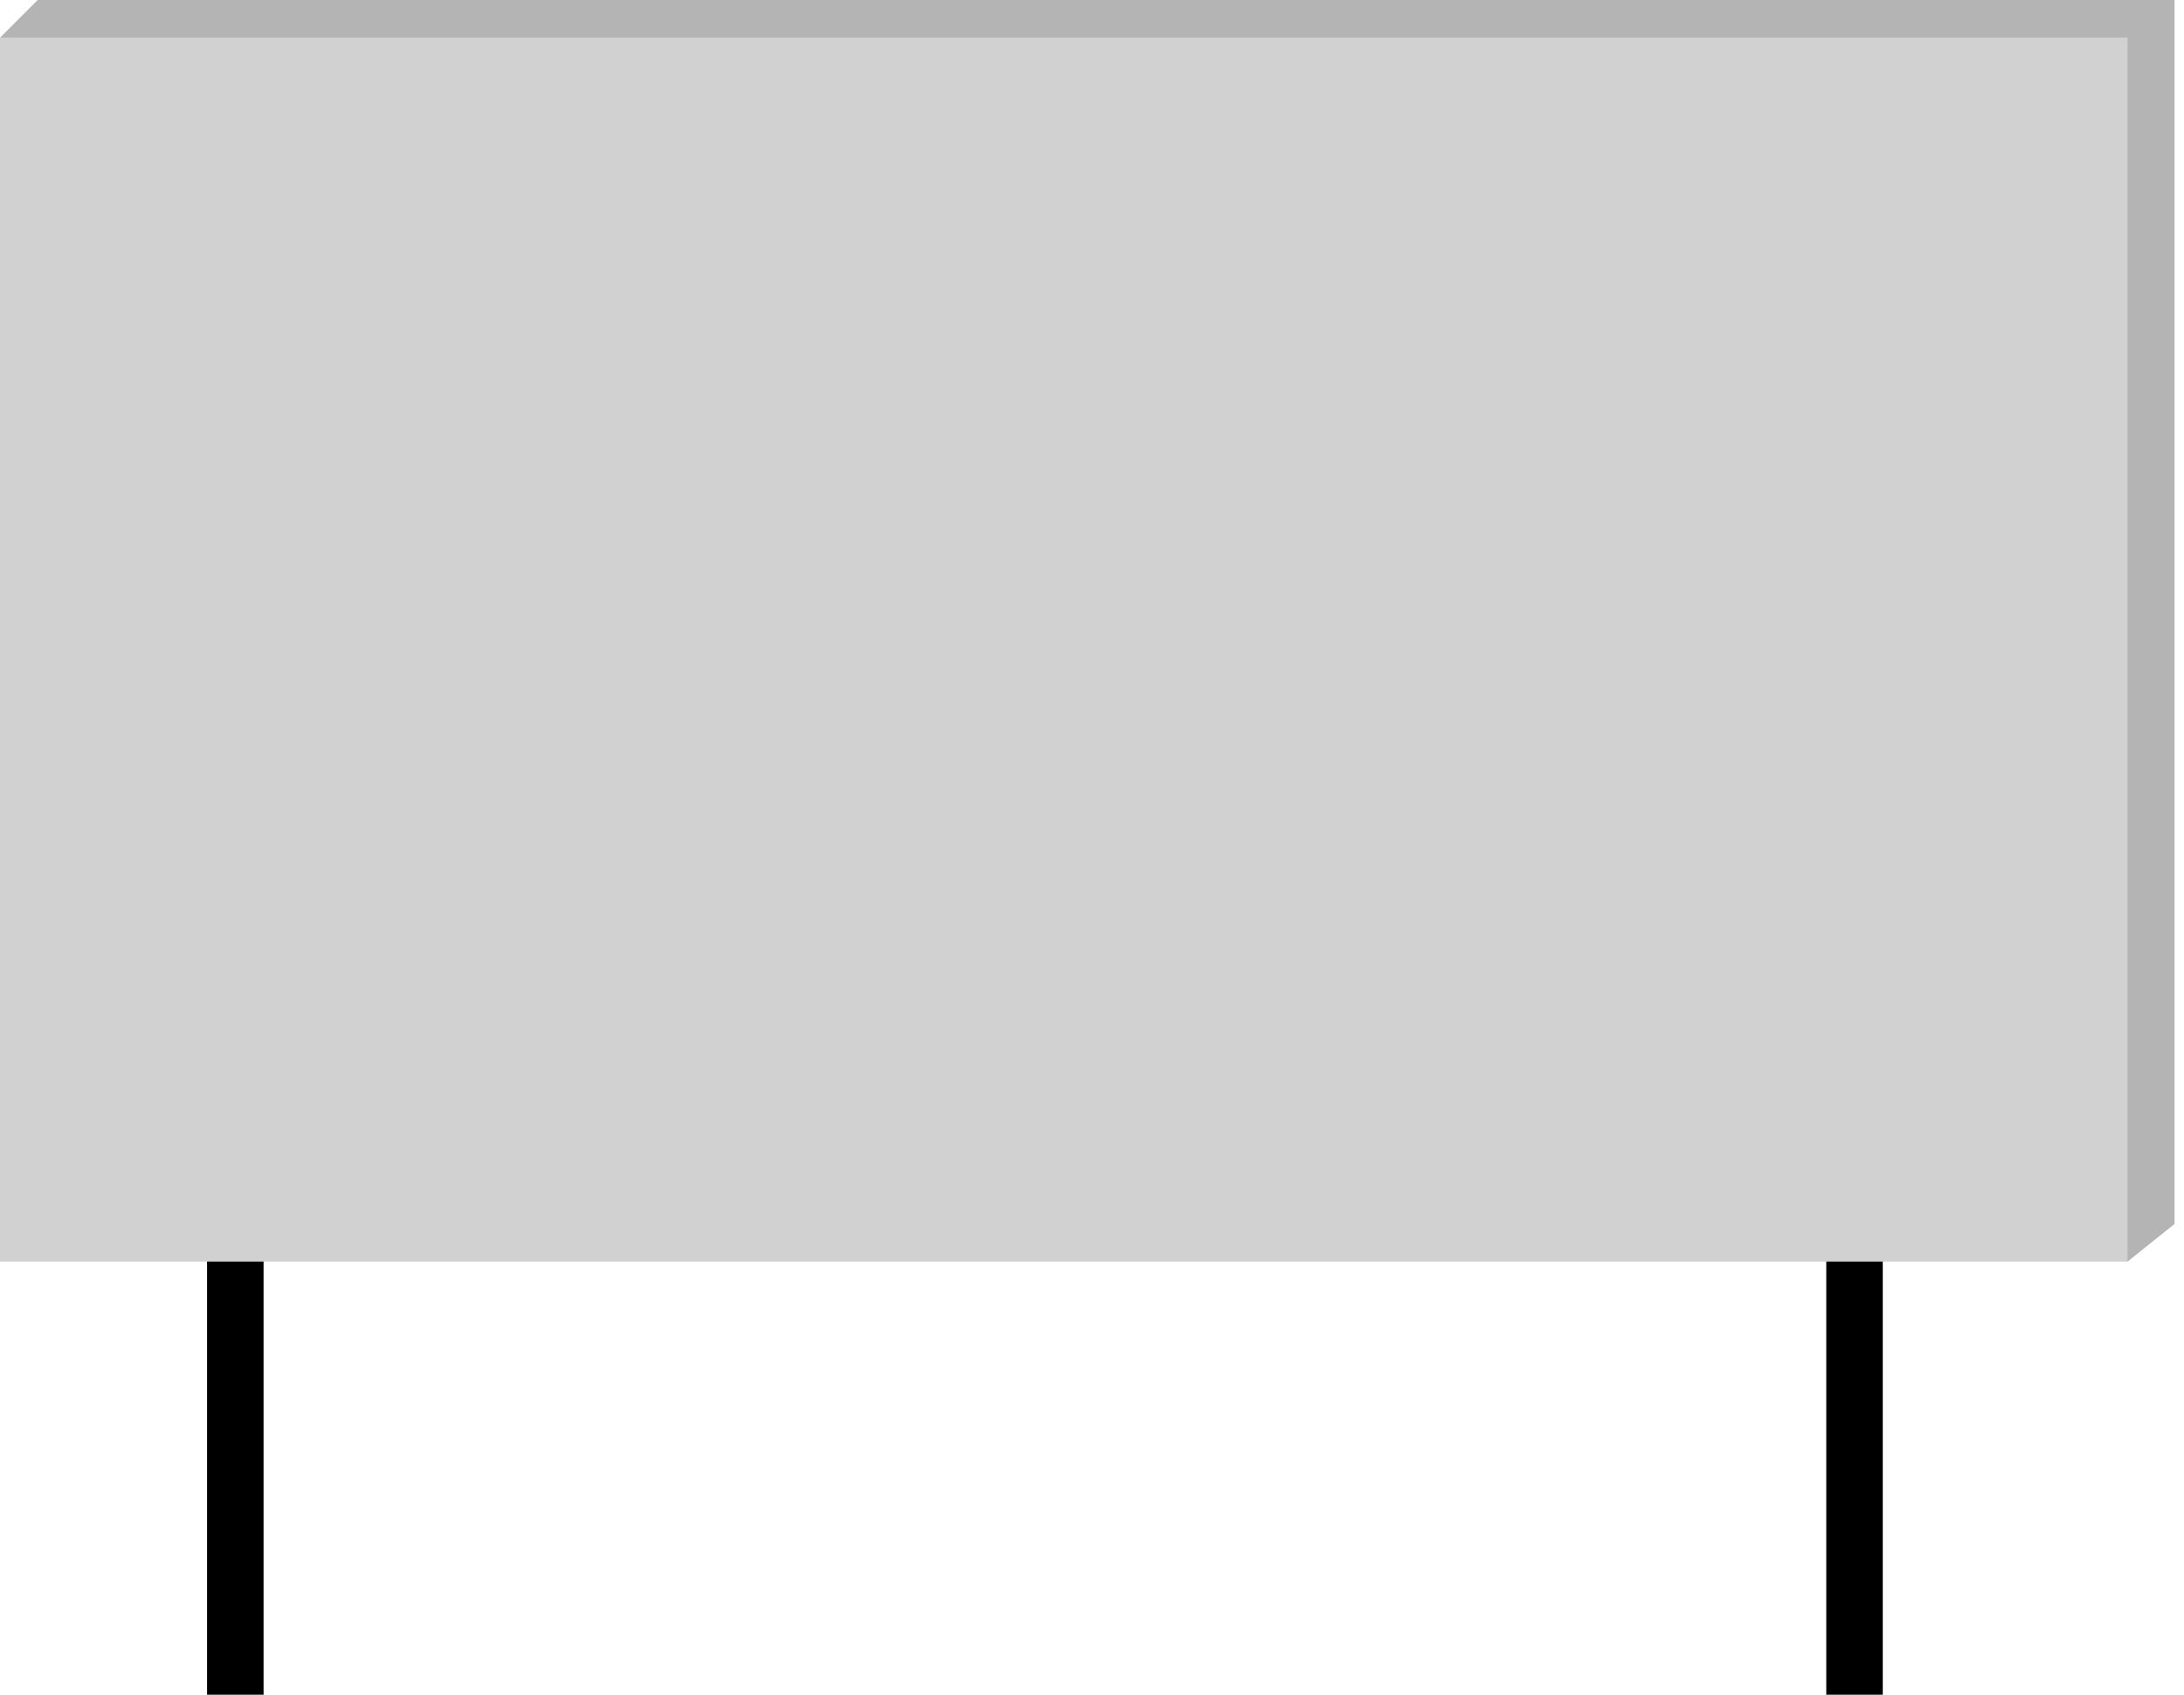 <svg width="116" height="90" viewBox="0 0 116 90" fill="none" xmlns="http://www.w3.org/2000/svg">
<path d="M2 0L0 2L113 67L115.5 65V0H2Z" fill="#B4B4B4"/>
<rect y="2" width="113" height="65" fill="#D1D1D1"/>
<rect x="11" y="67" width="3" height="23" fill="black"/>
<rect x="97" y="67" width="3" height="23" fill="black"/>
</svg>
